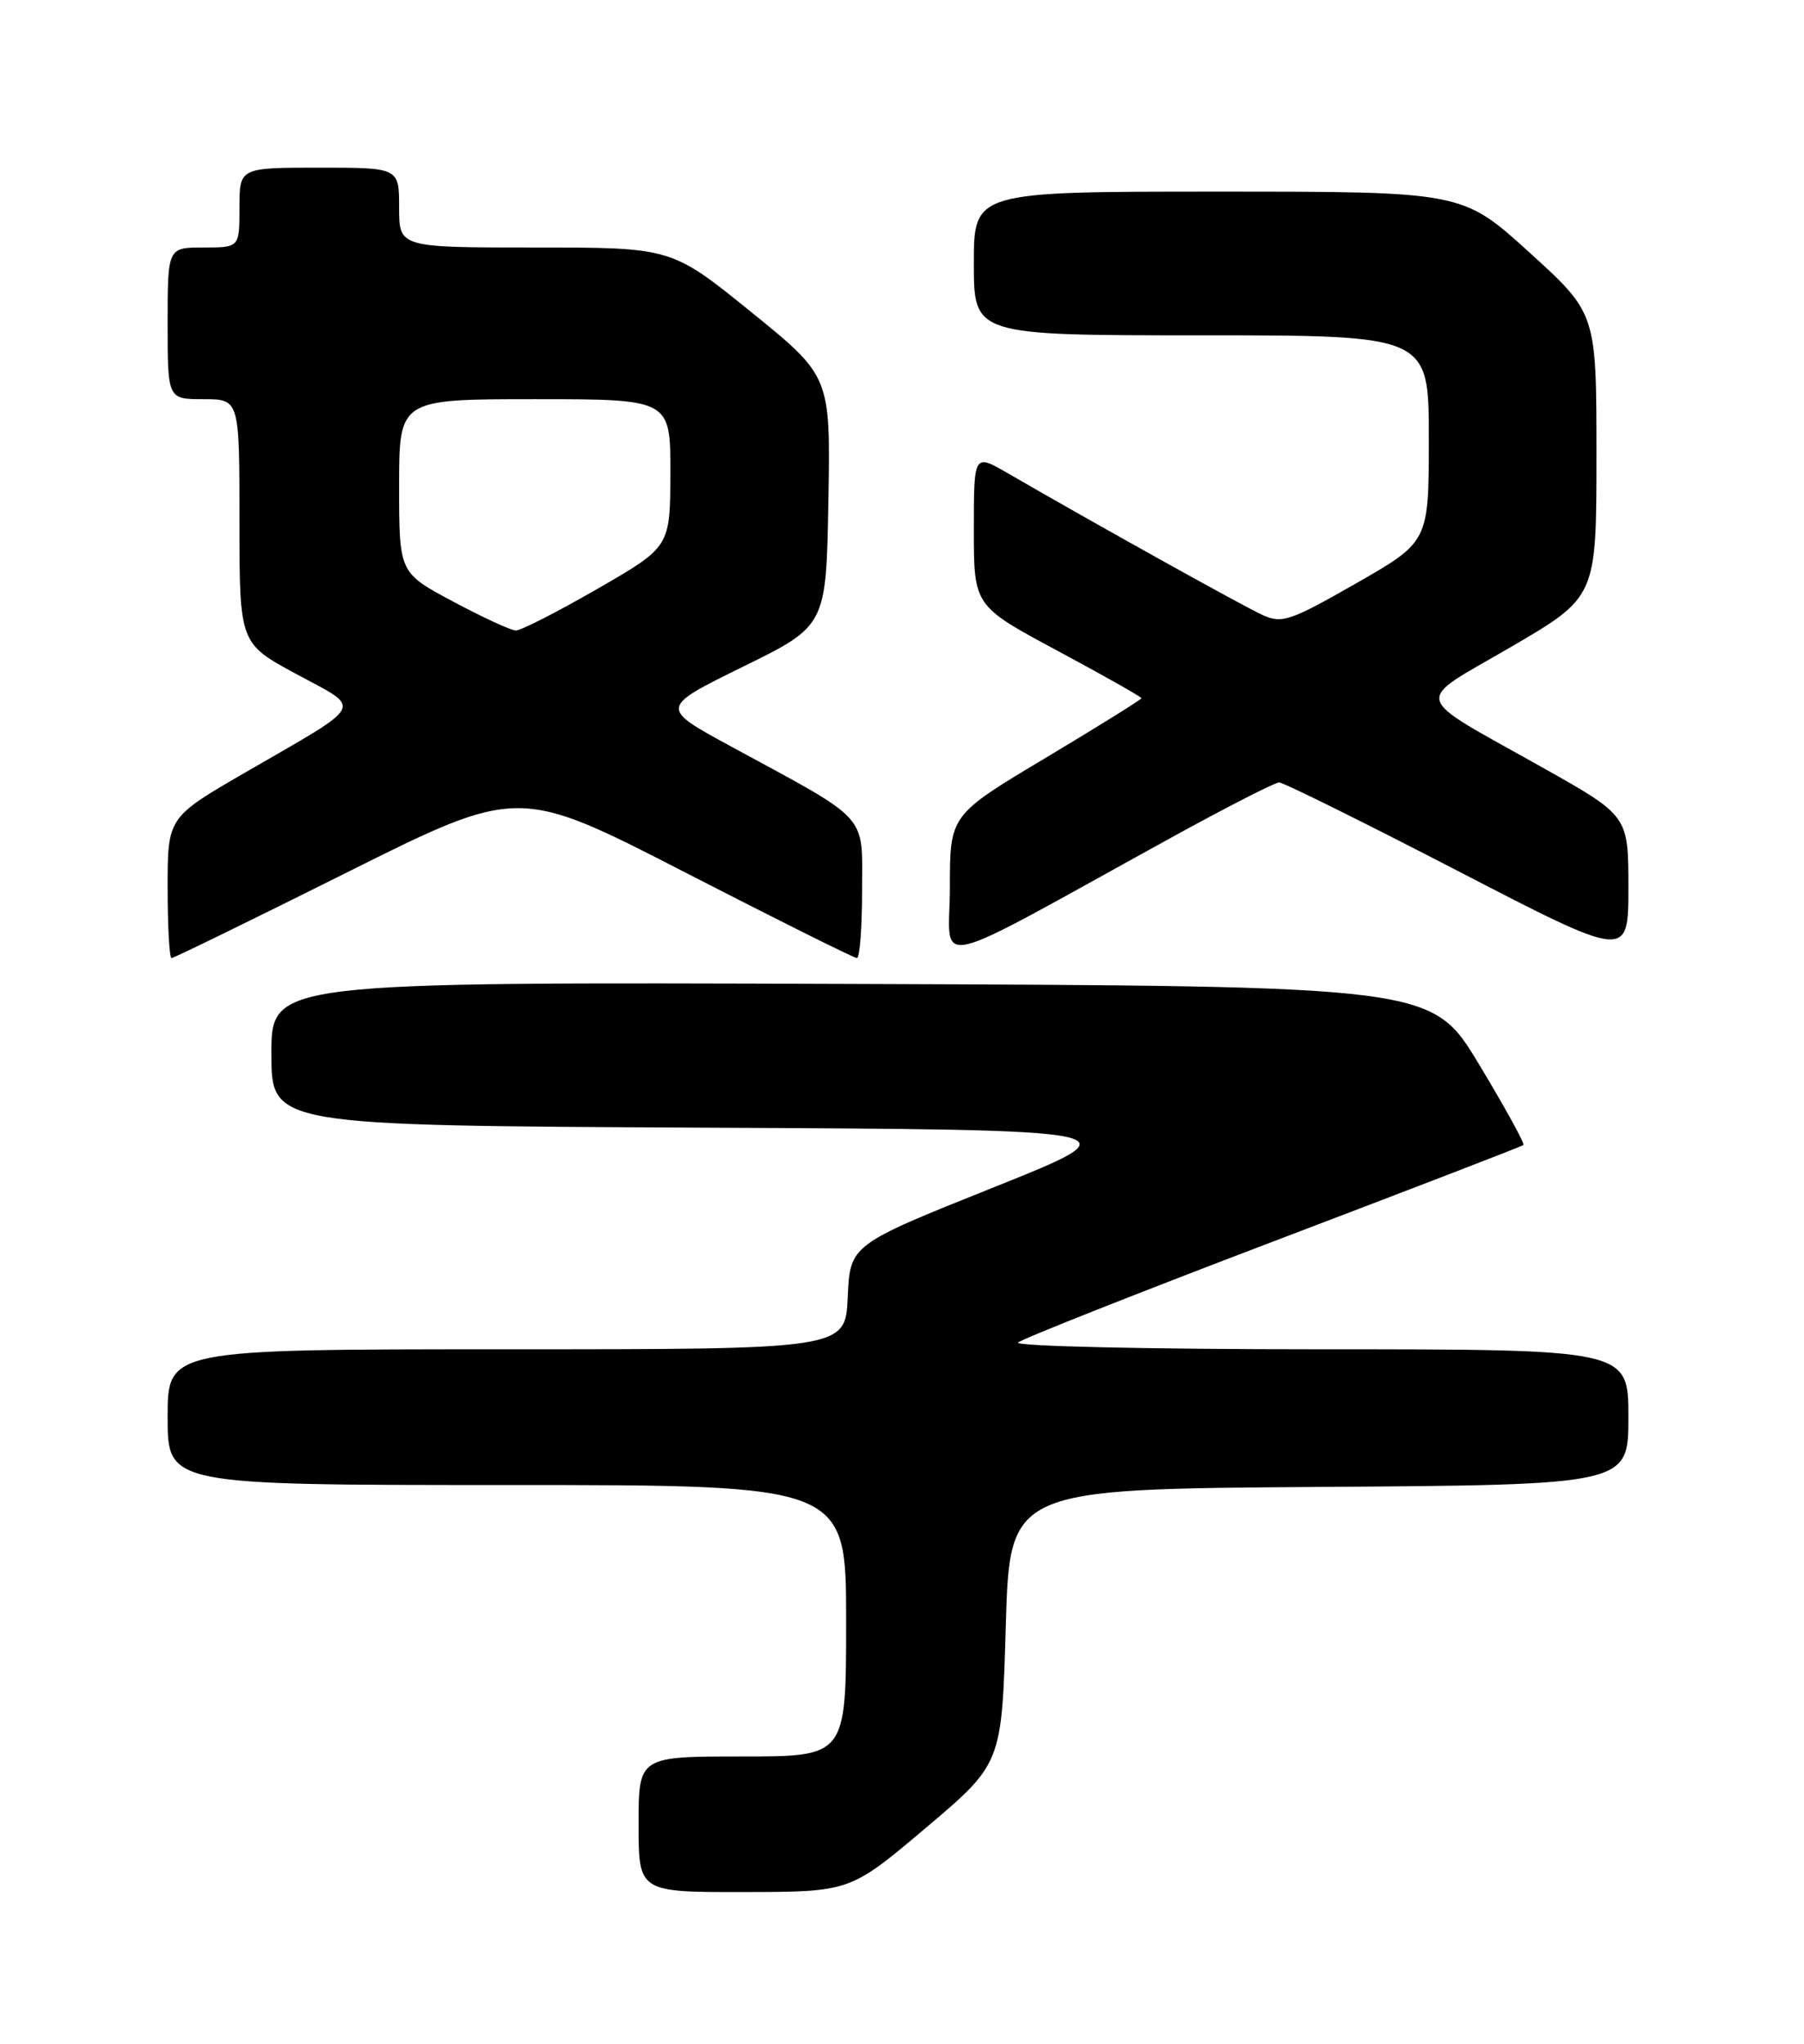 <?xml version="1.0" encoding="UTF-8" standalone="no"?>
<!DOCTYPE svg PUBLIC "-//W3C//DTD SVG 1.1//EN" "http://www.w3.org/Graphics/SVG/1.1/DTD/svg11.dtd" >
<svg xmlns="http://www.w3.org/2000/svg" xmlns:xlink="http://www.w3.org/1999/xlink" version="1.1" viewBox="0 0 226 256">
 <g >
 <path fill="currentColor"
d=" M 116.00 228.93 C 125.50 220.90 125.50 220.90 126.00 203.70 C 126.50 186.50 126.50 186.50 165.25 186.24 C 204.00 185.98 204.00 185.98 204.00 177.49 C 204.00 169.00 204.00 169.00 165.30 169.00 C 143.90 169.00 127.02 168.62 127.55 168.15 C 128.07 167.68 142.45 161.99 159.50 155.50 C 176.55 149.02 190.66 143.58 190.85 143.42 C 191.05 143.26 188.54 138.71 185.29 133.31 C 179.37 123.50 179.37 123.50 106.68 123.24 C 34.00 122.99 34.00 122.99 34.00 131.98 C 34.00 140.98 34.00 140.98 88.25 141.24 C 142.50 141.50 142.50 141.50 124.50 148.71 C 106.50 155.91 106.50 155.91 106.20 162.46 C 105.91 169.00 105.91 169.00 63.45 169.00 C 21.00 169.00 21.00 169.00 21.00 177.50 C 21.00 186.00 21.00 186.00 63.50 186.00 C 106.00 186.00 106.00 186.00 106.00 203.00 C 106.00 220.00 106.00 220.00 93.00 220.00 C 80.00 220.00 80.00 220.00 80.00 228.50 C 80.00 237.00 80.00 237.00 93.25 236.98 C 106.50 236.96 106.50 236.96 116.00 228.93 Z  M 43.47 109.27 C 64.96 98.54 64.96 98.54 85.83 109.27 C 97.31 115.17 106.99 120.00 107.35 120.00 C 107.71 120.00 108.00 116.18 108.00 111.51 C 108.00 101.78 109.13 103.02 91.57 93.49 C 82.64 88.64 82.64 88.64 93.07 83.51 C 103.50 78.39 103.50 78.39 103.78 62.76 C 104.05 47.14 104.05 47.14 94.09 39.07 C 84.12 31.00 84.12 31.00 67.06 31.00 C 50.00 31.00 50.00 31.00 50.00 26.00 C 50.00 21.00 50.00 21.00 40.00 21.00 C 30.00 21.00 30.00 21.00 30.00 26.00 C 30.00 31.00 30.00 31.00 25.50 31.00 C 21.00 31.00 21.00 31.00 21.00 40.50 C 21.00 50.00 21.00 50.00 25.50 50.00 C 30.00 50.00 30.00 50.00 30.00 65.29 C 30.00 80.58 30.00 80.58 37.15 84.44 C 45.47 88.94 46.01 87.91 30.75 96.74 C 21.00 102.38 21.00 102.38 21.00 111.19 C 21.00 116.04 21.22 120.00 21.49 120.00 C 21.77 120.00 31.66 115.17 43.47 109.27 Z  M 146.90 104.82 C 153.72 101.07 159.73 98.00 160.25 98.00 C 160.77 98.00 170.83 102.98 182.60 109.07 C 204.00 120.15 204.00 120.15 204.00 111.17 C 204.00 102.18 204.00 102.18 193.25 96.14 C 176.51 86.73 176.91 88.25 189.31 81.02 C 200.00 74.78 200.00 74.78 200.00 57.01 C 200.00 39.25 200.00 39.25 191.60 31.62 C 183.21 24.00 183.21 24.00 152.60 24.00 C 122.00 24.00 122.00 24.00 122.00 33.00 C 122.00 42.00 122.00 42.00 150.50 42.00 C 179.00 42.00 179.00 42.00 179.00 54.92 C 179.00 67.85 179.00 67.85 169.92 73.05 C 161.64 77.78 160.60 78.14 158.17 77.03 C 155.76 75.94 137.05 65.53 126.25 59.27 C 122.00 56.81 122.00 56.81 122.00 66.35 C 122.00 75.89 122.00 75.89 132.50 81.52 C 138.28 84.62 143.00 87.29 143.00 87.45 C 143.00 87.61 137.60 90.97 131.00 94.92 C 119.00 102.09 119.00 102.09 119.00 111.12 C 119.00 121.30 115.53 122.08 146.90 104.82 Z  M 56.75 75.34 C 50.00 71.74 50.00 71.74 50.00 60.87 C 50.00 50.00 50.00 50.00 67.00 50.00 C 84.00 50.00 84.00 50.00 83.98 59.25 C 83.96 68.50 83.96 68.50 74.85 73.75 C 69.83 76.64 65.23 78.99 64.62 78.97 C 64.00 78.96 60.46 77.32 56.75 75.34 Z "/>
</g>
</svg>